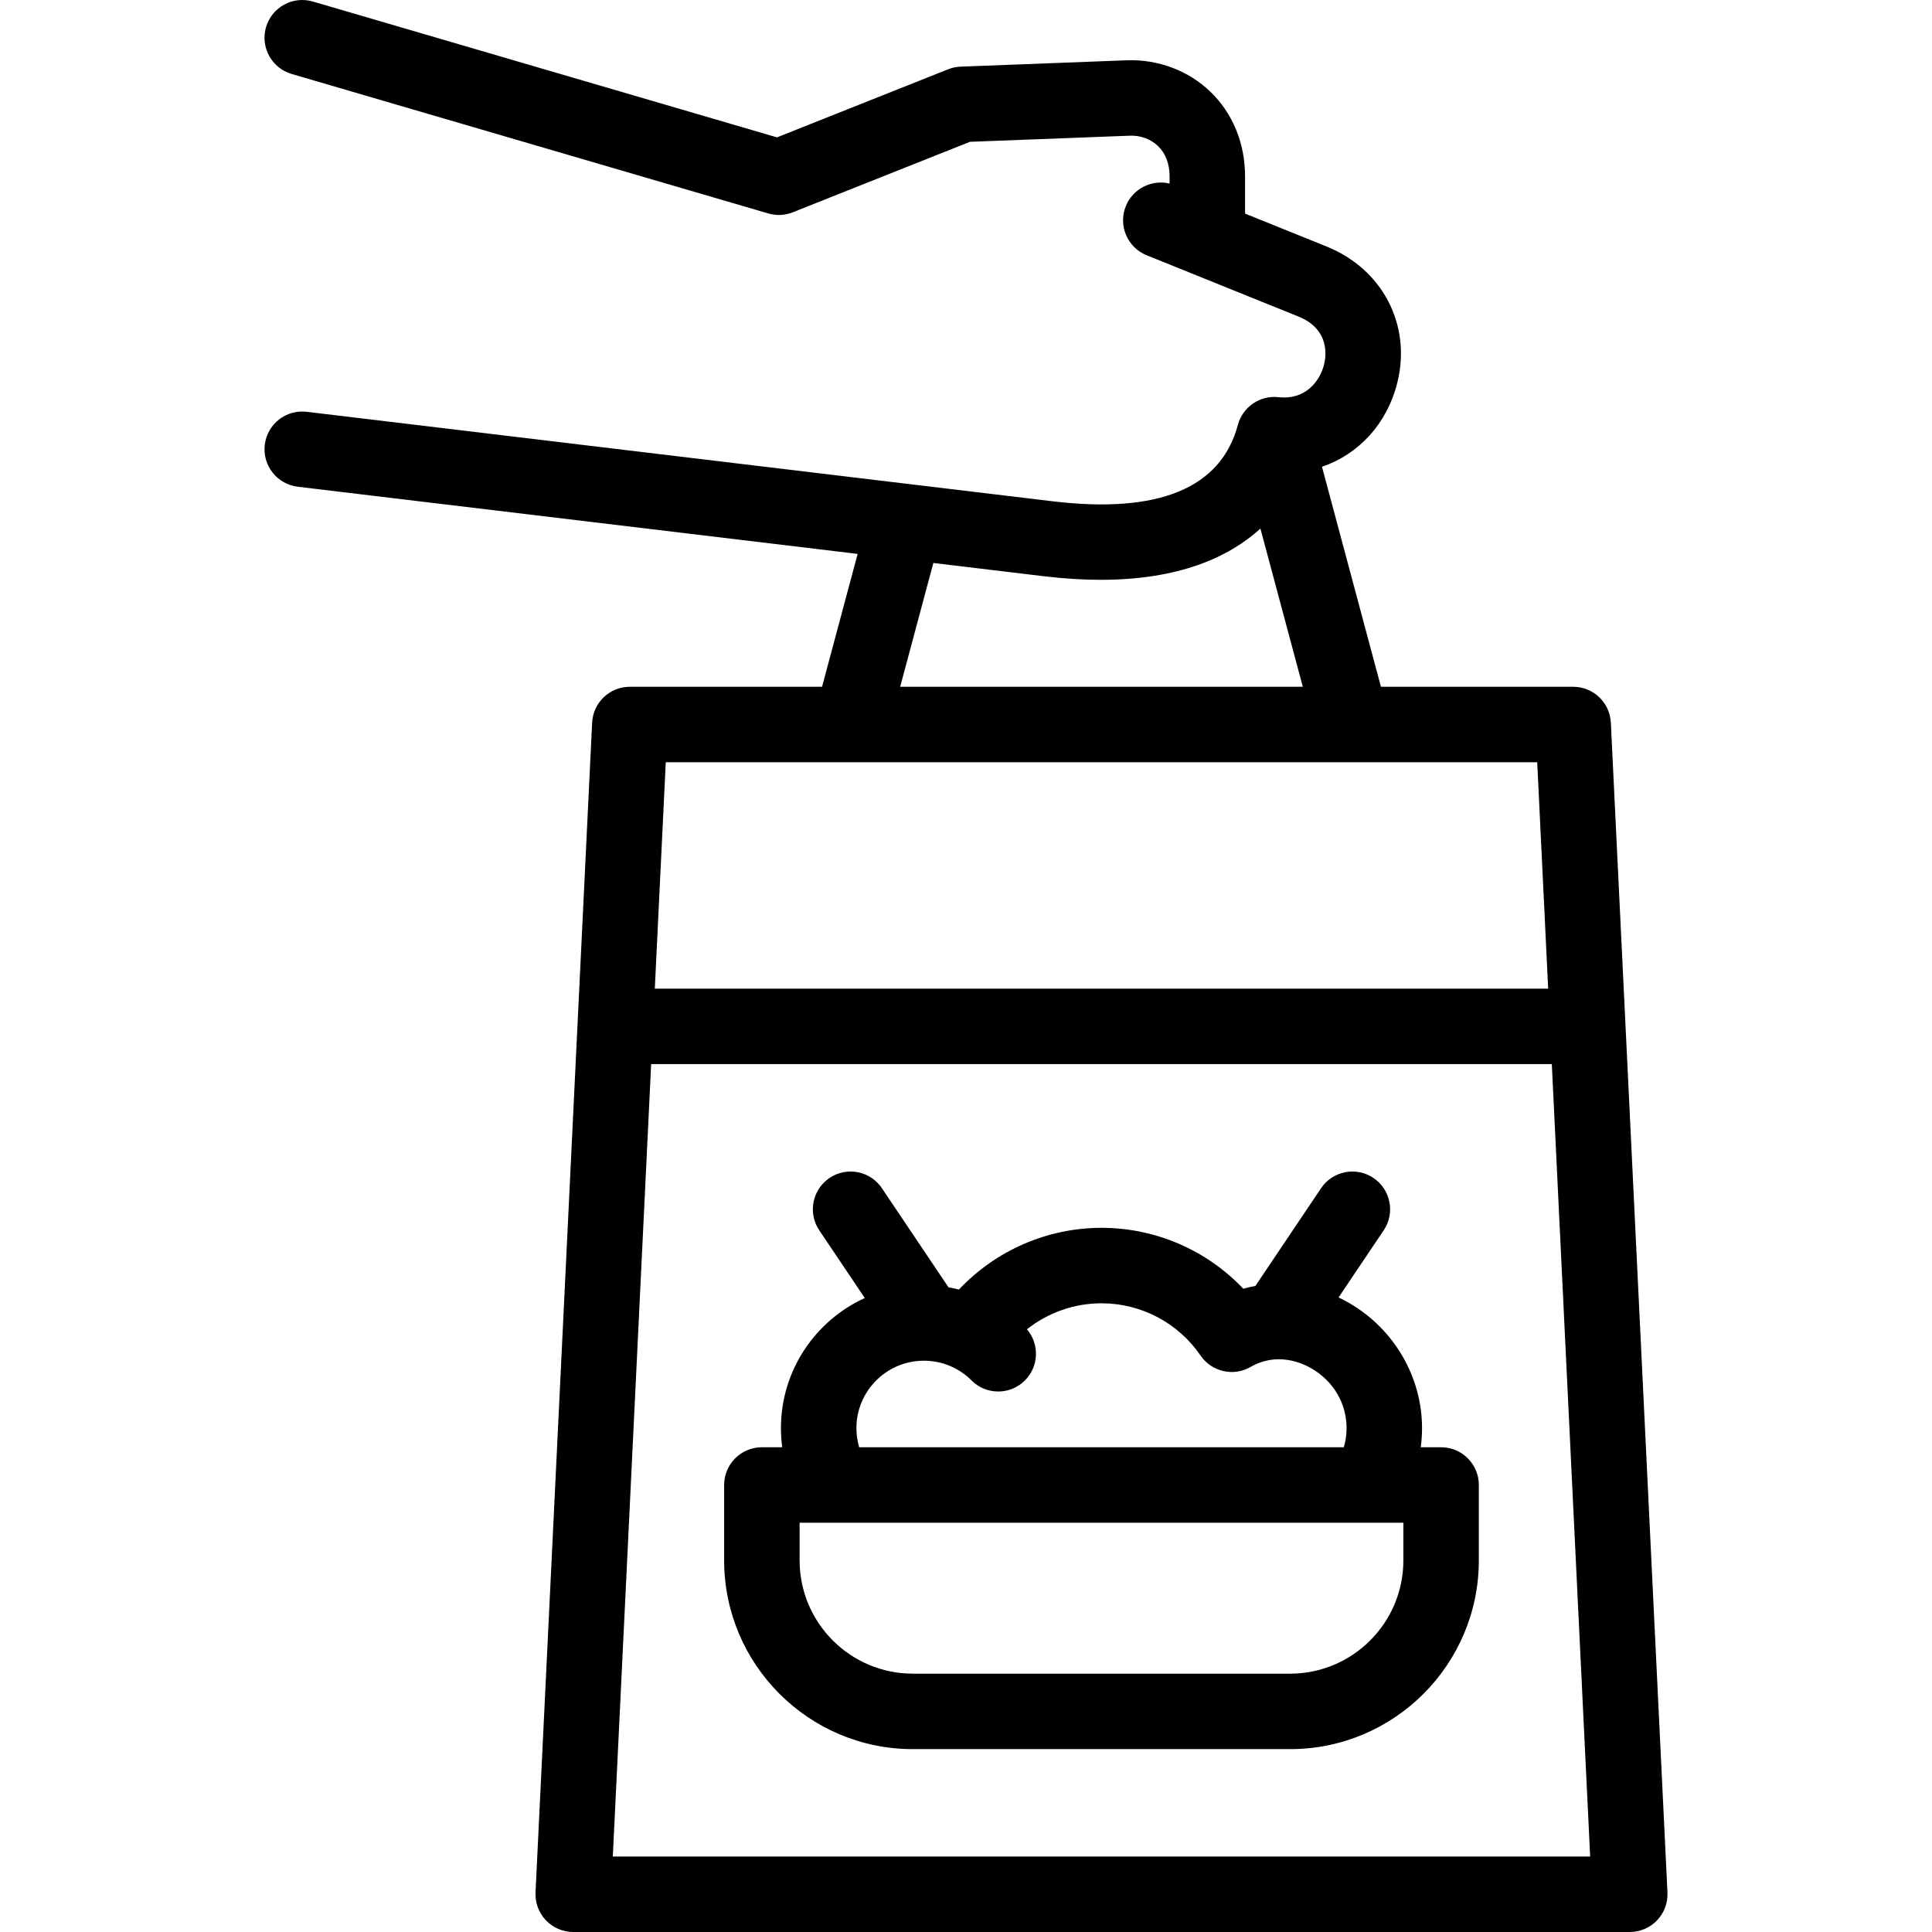 <svg id="Capa_1" enable-background="new 0 0 512.005 512.005" viewBox="0 0 512.005 512.005" xmlns="http://www.w3.org/2000/svg"><g><path d="m441.897 501.522-15-310c-.258-5.328-4.653-9.517-9.988-9.517h-50.944l-15.623-58.307c9.665-3.285 17.193-11.299 19.941-22.191 3.858-15.294-3.831-30.168-18.7-36.17l-21.626-8.731v-9.892c0-8.745-3.27-16.708-9.207-22.423-5.816-5.6-13.882-8.627-22.181-8.314l-44.002 1.685c-1.137.043-2.257.28-3.314.701l-45.342 18.041-123.004-35.999c-5.299-1.552-10.854 1.487-12.406 6.789-1.551 5.301 1.488 10.854 6.789 12.406l126.31 36.966c2.143.627 4.432.519 6.506-.306l46.944-18.68 42.284-1.617c2.898-.123 5.596.861 7.547 2.737 2.013 1.938 3.076 4.708 3.076 8.014v1.935c-4.735-1.14-9.723 1.329-11.602 5.983-2.068 5.121.407 10.948 5.528 13.016l40.213 16.234c8.427 3.402 7.331 10.605 6.795 12.732-1.131 4.478-4.973 9.437-12.078 8.64-4.901-.544-9.483 2.579-10.762 7.352-4.502 16.798-21.035 23.605-49.127 20.236l-197.634-23.71c-5.502-.659-10.463 3.253-11.12 8.737-.658 5.483 3.254 10.462 8.737 11.12l148.381 17.801-9.436 35.215h-50.943c-5.335 0-9.73 4.188-9.988 9.517l-15 310c-.132 2.732.861 5.4 2.748 7.382 1.888 1.98 4.504 3.102 7.24 3.102h280c2.736 0 5.353-1.121 7.24-3.102 1.887-1.982 2.88-4.65 2.748-7.382zm-194.548-352.325 29.193 3.502c5.469.656 10.523.96 15.198.96 20.629-.001 33.836-5.916 42.289-13.571l11.231 41.916h-106.702zm160.033 52.808 2.903 60h-236.752l2.903-60zm-244.978 290 10.161-210h238.688l10.161 210z"/><path d="m381.909 383.54h-5.391c.227-1.673.341-3.365.341-5.062 0-13.578-7.408-26.29-19.334-33.176-.916-.529-1.844-1.015-2.783-1.461l11.957-17.794c3.081-4.584 1.861-10.797-2.723-13.877-4.583-3.079-10.796-1.862-13.877 2.723l-17.4 25.896c-1.079.196-2.151.443-3.211.741-9.698-10.224-23.243-16.142-37.579-16.142-14.363 0-28.058 6.018-37.778 16.36-.91-.229-1.831-.424-2.76-.585l-17.652-26.271c-3.079-4.584-9.294-5.803-13.877-2.723-4.584 3.08-5.804 9.293-2.723 13.877l12.059 17.947c-13.095 5.968-22.219 19.181-22.219 34.485 0 1.697.115 3.388.341 5.062h-5.391c-5.522 0-10 4.478-10 10v20c0 27.57 22.43 50 50 50h100c27.57 0 50-22.43 50-50v-20c0-5.522-4.477-10-10-10zm-154.95-5.061c0-9.855 8.019-17.874 17.874-17.874 4.774 0 9.263 1.859 12.639 5.235 3.906 3.904 10.236 3.904 14.143 0 3.717-3.717 3.896-9.634.536-13.562 5.562-4.401 12.522-6.89 19.759-6.89 10.51 0 20.325 5.179 26.257 13.854 2.951 4.314 8.728 5.633 13.255 3.016 6.98-4.032 13.588-1.087 16.104.365 5.845 3.375 9.334 9.302 9.334 15.855 0 1.719-.25 3.424-.733 5.062h-128.435c-.483-1.638-.733-3.343-.733-5.061zm144.95 35.061c0 16.542-13.458 30-30 30h-100c-16.542 0-30-13.458-30-30v-10h160z"/></g><g/><g/><g/><g/><g/><g/><g/><g/><g/><g/><g/><g/><g/><g/><g/></svg>